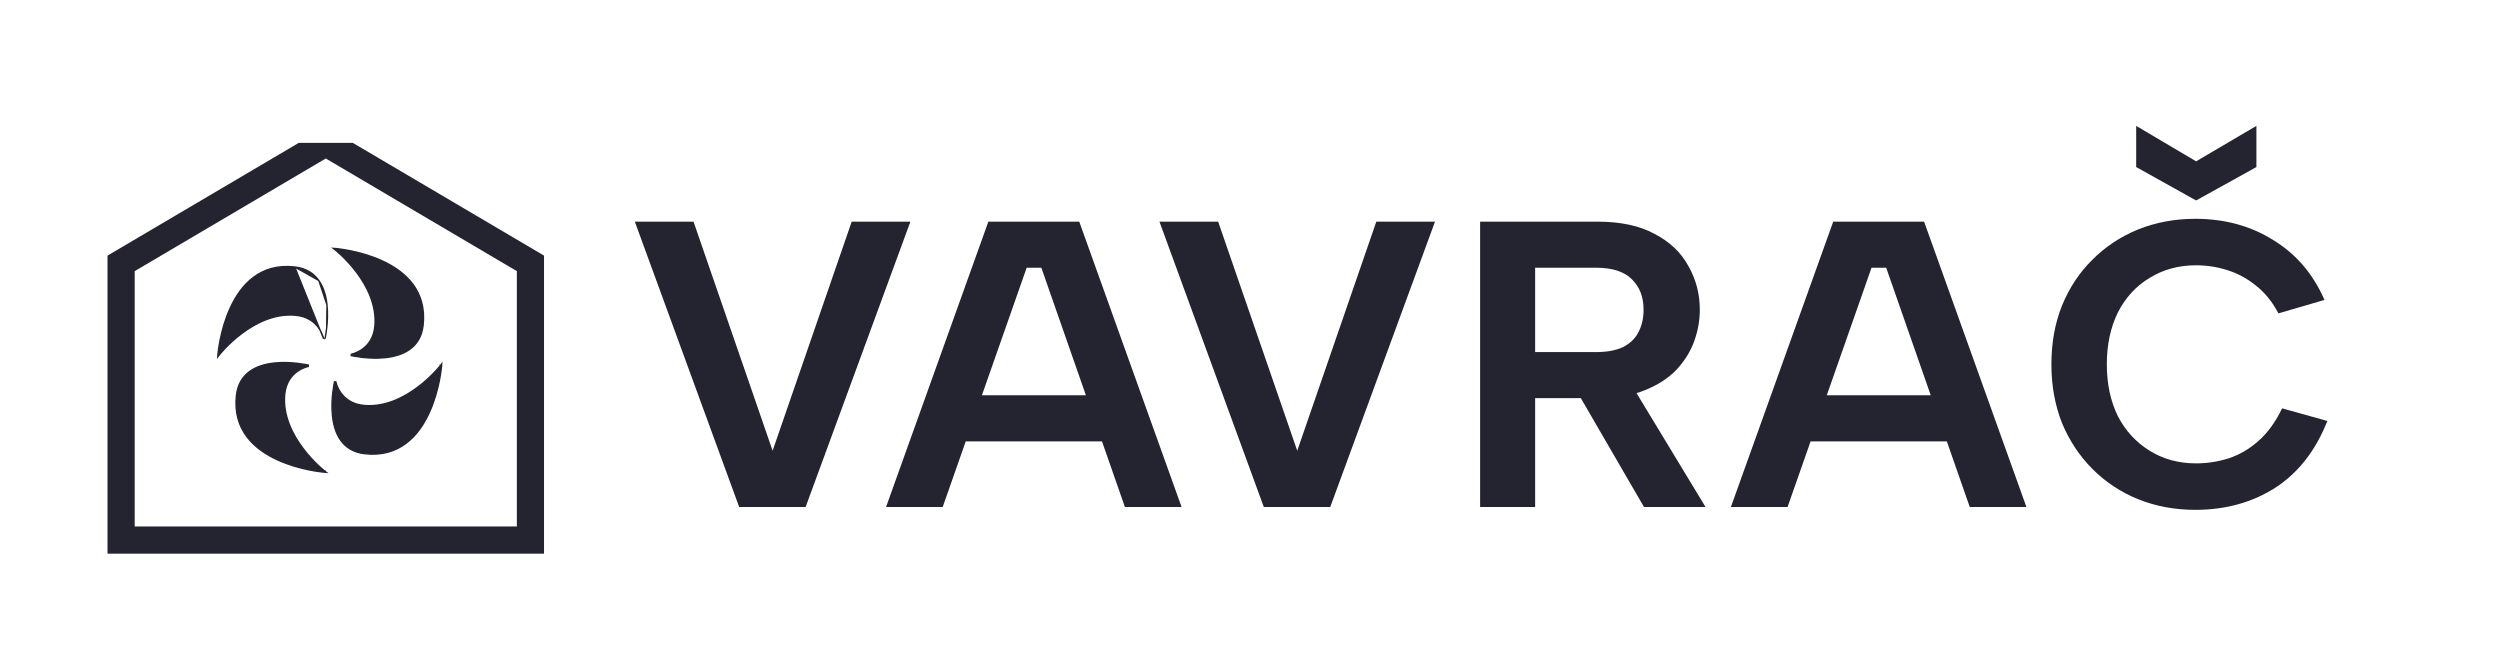 <svg width="161" height="43" viewBox="0 0 161 43" fill="none" xmlns="http://www.w3.org/2000/svg">
<path d="M54.849 14.275H58.629L51.882 32.65H47.603L40.883 14.275H44.663L49.756 29.027L54.849 14.275ZM67.063 17.241H66.118L60.71 32.65H57.062L63.65 14.275H69.504L76.093 32.65H72.444L67.063 17.241ZM61.051 25.457H71.761V28.424H61.051V25.457ZM88.634 14.275H92.414L85.668 32.65H81.389L74.669 14.275H78.449L83.542 29.027L88.634 14.275ZM105.846 19.945C105.846 19.122 105.592 18.466 105.084 17.976C104.594 17.486 103.824 17.241 102.774 17.241H98.863V22.675H102.774C103.474 22.675 104.052 22.57 104.507 22.36C104.962 22.132 105.294 21.817 105.504 21.415C105.732 20.995 105.846 20.505 105.846 19.945ZM102.879 14.275C104.367 14.275 105.592 14.537 106.554 15.062C107.534 15.57 108.261 16.261 108.733 17.136C109.223 17.994 109.468 18.93 109.468 19.945C109.468 20.627 109.346 21.31 109.101 21.992C108.856 22.657 108.471 23.27 107.946 23.83C107.421 24.372 106.738 24.81 105.898 25.142C105.076 25.475 104.069 25.641 102.879 25.641H98.863V32.65H95.32V14.275H102.879ZM104.874 24.46L109.836 32.65H105.872L101.121 24.46H104.874ZM121.471 17.241H120.526L115.119 32.65H111.47L118.059 14.275H123.912L130.501 32.65H126.852L121.471 17.241ZM115.46 25.457H126.17V28.424H115.46V25.457ZM145.313 8.106V10.757L141.428 12.91L137.57 10.757V8.106L141.428 10.39L145.313 8.106ZM132.11 23.462C132.11 22.08 132.337 20.82 132.792 19.682C133.265 18.527 133.921 17.539 134.761 16.716C135.601 15.876 136.581 15.229 137.701 14.774C138.838 14.319 140.063 14.091 141.376 14.091C143.266 14.091 144.937 14.546 146.39 15.456C147.86 16.349 148.962 17.635 149.697 19.315L146.731 20.181C146.346 19.446 145.865 18.851 145.287 18.396C144.727 17.941 144.115 17.609 143.45 17.399C142.785 17.189 142.111 17.084 141.428 17.084C140.308 17.084 139.311 17.355 138.436 17.897C137.561 18.422 136.878 19.166 136.388 20.129C135.916 21.091 135.68 22.202 135.68 23.462C135.68 24.722 135.916 25.834 136.388 26.796C136.878 27.741 137.561 28.485 138.436 29.027C139.311 29.57 140.308 29.841 141.428 29.841C142.128 29.841 142.82 29.736 143.502 29.526C144.202 29.299 144.85 28.922 145.445 28.397C146.04 27.872 146.547 27.172 146.967 26.297L149.881 27.111C149.128 29.019 148.008 30.454 146.521 31.416C145.033 32.361 143.318 32.834 141.376 32.834C140.063 32.834 138.838 32.606 137.701 32.151C136.581 31.696 135.601 31.049 134.761 30.209C133.921 29.369 133.265 28.38 132.792 27.242C132.337 26.087 132.11 24.827 132.11 23.462Z" fill="#23242F"/>
<path d="M28.39 23.576C28.434 23.579 28.434 23.579 28.434 23.579L28.434 23.579L28.434 23.58L28.434 23.584L28.433 23.597C28.432 23.609 28.43 23.626 28.428 23.649C28.423 23.694 28.416 23.759 28.405 23.843C28.384 24.009 28.348 24.247 28.291 24.53C28.177 25.096 27.979 25.847 27.641 26.582C27.304 27.317 26.826 28.04 26.151 28.547C25.476 29.055 24.605 29.346 23.487 29.218L23.487 29.218C22.751 29.134 22.258 28.8 21.936 28.346C21.616 27.893 21.467 27.323 21.409 26.768C21.352 26.213 21.385 25.669 21.433 25.264C21.457 25.062 21.485 24.894 21.506 24.777C21.517 24.718 21.526 24.672 21.533 24.64L21.541 24.604L21.543 24.595L21.543 24.593L21.543 24.592L21.543 24.592L21.587 24.602L21.543 24.592L21.63 24.594L21.63 24.594L21.63 24.594L21.63 24.594L21.63 24.594L21.631 24.597L21.633 24.608C21.635 24.618 21.639 24.633 21.644 24.651C21.654 24.689 21.67 24.744 21.694 24.81C21.742 24.942 21.823 25.119 21.953 25.3C22.212 25.662 22.666 26.043 23.451 26.112C24.805 26.231 26.03 25.594 26.92 24.921C27.364 24.585 27.723 24.242 27.971 23.982C28.095 23.852 28.191 23.744 28.256 23.668C28.289 23.63 28.314 23.6 28.33 23.579L28.349 23.556L28.354 23.55L28.355 23.549L28.355 23.549L28.355 23.548L28.39 23.576ZM28.39 23.576L28.434 23.579L28.446 23.432L28.355 23.548L28.39 23.576Z" fill="#23242F" stroke="#23242F" stroke-width="0.089"/>
<path d="M21.608 16.05C21.611 16.006 21.611 16.006 21.611 16.006L21.611 16.006L21.612 16.006L21.616 16.006L21.629 16.008C21.641 16.009 21.658 16.01 21.681 16.012C21.726 16.017 21.791 16.024 21.875 16.035C22.041 16.057 22.279 16.093 22.562 16.15C23.128 16.264 23.878 16.462 24.613 16.8C25.348 17.137 26.07 17.615 26.578 18.29C27.085 18.966 27.375 19.837 27.248 20.955L27.248 20.955C27.164 21.692 26.83 22.184 26.376 22.506C25.923 22.827 25.354 22.976 24.799 23.034C24.244 23.091 23.7 23.058 23.296 23.01C23.093 22.986 22.926 22.958 22.808 22.937C22.75 22.926 22.703 22.917 22.672 22.91L22.636 22.902L22.627 22.9L22.624 22.9L22.624 22.899L22.623 22.899L22.634 22.856L22.623 22.899L22.625 22.813L22.625 22.813L22.625 22.813L22.625 22.813L22.626 22.812L22.629 22.812L22.64 22.81C22.65 22.807 22.664 22.804 22.683 22.799C22.721 22.789 22.775 22.773 22.841 22.749C22.973 22.7 23.15 22.619 23.332 22.489C23.694 22.23 24.074 21.776 24.143 20.991C24.26 19.636 23.622 18.411 22.951 17.521C22.615 17.077 22.272 16.718 22.013 16.469C21.884 16.345 21.775 16.249 21.699 16.184C21.661 16.151 21.631 16.127 21.611 16.11L21.588 16.091L21.582 16.087L21.581 16.086L21.58 16.085L21.58 16.085L21.608 16.05ZM21.608 16.05L21.611 16.006L21.465 15.995L21.58 16.085L21.608 16.05Z" fill="#23242F" stroke="#23242F" stroke-width="0.089"/>
<path d="M18.982 17.193L18.982 17.193C17.865 17.066 16.994 17.356 16.318 17.864C15.644 18.372 15.166 19.094 14.829 19.829C14.491 20.565 14.293 21.315 14.179 21.882C14.122 22.165 14.086 22.402 14.064 22.569C14.053 22.652 14.046 22.718 14.042 22.763C14.039 22.785 14.038 22.803 14.037 22.814L14.036 22.828L14.035 22.831L14.035 22.832L14.035 22.832C14.035 22.832 14.035 22.832 14.079 22.836M18.982 17.193L20.839 21.818L20.839 21.818L20.839 21.817L20.839 21.814L20.836 21.803C20.834 21.794 20.831 21.779 20.826 21.76C20.816 21.722 20.8 21.668 20.775 21.602C20.727 21.47 20.646 21.293 20.516 21.111C20.257 20.749 19.803 20.369 19.018 20.3C17.664 20.18 16.44 20.818 15.55 21.491C15.106 21.826 14.746 22.17 14.498 22.429C14.374 22.559 14.278 22.668 14.213 22.744C14.181 22.782 14.156 22.812 14.139 22.832L14.12 22.855L14.116 22.861L14.115 22.863L14.114 22.863L14.114 22.863L14.079 22.836M18.982 17.193C19.719 17.278 20.211 17.611 20.533 18.066M18.982 17.193L20.533 18.066M14.079 22.836L14.035 22.832L14.024 22.979L14.114 22.863L14.079 22.836ZM20.533 18.066C20.854 18.519 21.003 19.089 21.06 19.643M20.533 18.066L21.06 19.643M21.06 19.643C21.118 20.199 21.084 20.743 21.037 21.147M21.06 19.643L21.037 21.147M21.037 21.147C21.013 21.35 20.985 21.517 20.963 21.635M21.037 21.147L20.963 21.635M20.963 21.635C20.953 21.694 20.943 21.74 20.937 21.771M20.963 21.635L20.937 21.771M20.937 21.771L20.929 21.807M20.937 21.771L20.929 21.807M20.929 21.807L20.927 21.817M20.929 21.807L20.927 21.817M20.927 21.817L20.926 21.819M20.927 21.817L20.926 21.819M20.926 21.819L20.926 21.82M20.926 21.819L20.926 21.82M20.926 21.82L20.926 21.82M20.926 21.82L20.926 21.82M20.926 21.82L20.883 21.81L20.926 21.82Z" fill="#23242F" stroke="#23242F" stroke-width="0.089"/>
<path d="M20.869 30.361C20.865 30.406 20.865 30.406 20.865 30.406L20.865 30.406L20.864 30.406L20.86 30.405L20.847 30.404C20.835 30.403 20.818 30.402 20.796 30.399C20.751 30.395 20.685 30.387 20.602 30.377C20.435 30.355 20.198 30.319 19.915 30.262C19.349 30.148 18.598 29.95 17.863 29.612C17.128 29.274 16.406 28.797 15.899 28.122C15.391 27.446 15.101 26.575 15.228 25.457L15.228 25.457C15.312 24.72 15.646 24.227 16.101 23.906C16.553 23.585 17.123 23.436 17.677 23.378C18.232 23.32 18.776 23.354 19.18 23.402C19.383 23.426 19.551 23.453 19.668 23.475C19.727 23.486 19.773 23.495 19.804 23.502L19.84 23.509L19.85 23.512L19.852 23.512L19.853 23.512L19.853 23.512L19.843 23.556L19.853 23.512L19.851 23.599L19.851 23.599L19.851 23.599L19.851 23.599L19.851 23.599L19.85 23.599L19.848 23.6L19.837 23.602C19.827 23.604 19.812 23.608 19.793 23.613C19.756 23.623 19.701 23.639 19.635 23.663C19.503 23.712 19.326 23.793 19.145 23.922C18.783 24.181 18.402 24.636 18.333 25.421C18.214 26.775 18.851 28.001 19.524 28.89C19.86 29.335 20.203 29.694 20.462 29.942C20.592 30.066 20.701 30.163 20.777 30.228C20.815 30.26 20.845 30.285 20.865 30.302L20.888 30.32L20.894 30.325L20.895 30.326L20.896 30.326L20.896 30.326L20.869 30.361ZM20.869 30.361L20.865 30.406L21.012 30.417L20.896 30.327L20.869 30.361Z" fill="#23242F" stroke="#23242F" stroke-width="0.089"/>
<path fill-rule="evenodd" clip-rule="evenodd" d="M19.243 9.199L6.924 16.461V33.906V35.656H8.674H33.285H35.035V33.906V16.461L22.717 9.199H19.243ZM20.98 10.207L33.285 17.461V33.906H8.674V17.461L20.98 10.207Z" fill="#23242F"/>
</svg>
